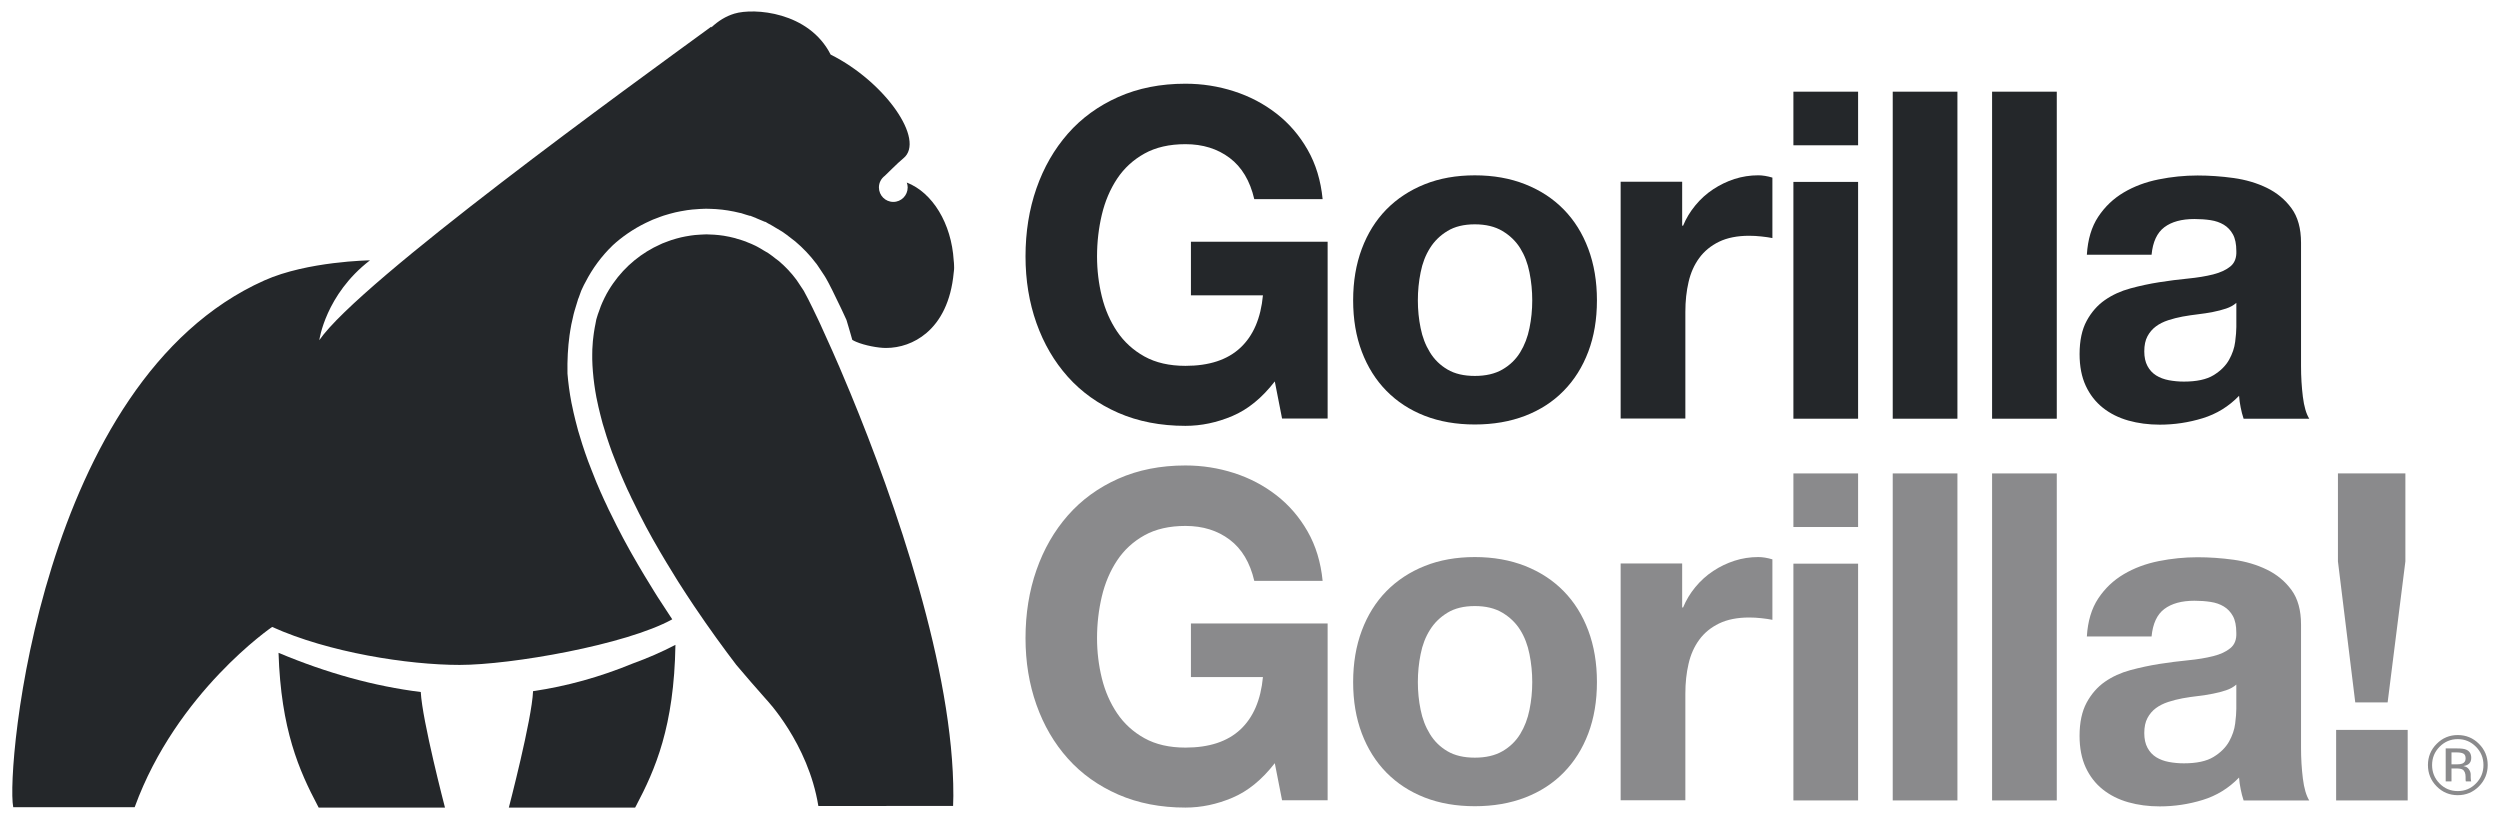<svg width="97" height="32" viewBox="0 0 97 32" fill="none" xmlns="http://www.w3.org/2000/svg">
<path d="M86.769 27.503C86.769 27.645 86.755 27.835 86.725 28.072C86.696 28.309 86.616 28.542 86.487 28.774C86.357 29.004 86.157 29.203 85.885 29.369C85.614 29.535 85.231 29.617 84.736 29.617C84.536 29.617 84.341 29.6 84.153 29.564C83.964 29.529 83.799 29.466 83.657 29.378C83.516 29.289 83.404 29.168 83.322 29.013C83.239 28.859 83.198 28.67 83.198 28.444C83.198 28.208 83.239 28.013 83.322 27.859C83.404 27.704 83.513 27.577 83.648 27.476C83.784 27.376 83.943 27.296 84.126 27.236C84.308 27.177 84.495 27.129 84.683 27.094C84.883 27.058 85.084 27.029 85.284 27.006C85.485 26.982 85.676 26.952 85.859 26.916C86.041 26.881 86.213 26.837 86.371 26.783C86.531 26.73 86.663 26.656 86.769 26.561V27.503ZM89.28 29.013V24.233C89.28 23.676 89.157 23.229 88.909 22.891C88.662 22.554 88.343 22.29 87.954 22.101C87.566 21.912 87.135 21.784 86.663 21.718C86.192 21.654 85.727 21.621 85.267 21.621C84.76 21.621 84.257 21.671 83.755 21.772C83.254 21.873 82.803 22.041 82.402 22.279C82.001 22.516 81.671 22.829 81.412 23.22C81.153 23.611 81.005 24.103 80.97 24.695H83.481C83.528 24.198 83.693 23.842 83.976 23.629C84.259 23.416 84.648 23.309 85.142 23.309C85.366 23.309 85.576 23.324 85.77 23.354C85.965 23.383 86.136 23.442 86.283 23.531C86.431 23.62 86.549 23.745 86.637 23.904C86.725 24.065 86.769 24.281 86.769 24.553C86.781 24.814 86.705 25.012 86.539 25.148C86.374 25.285 86.151 25.389 85.868 25.459C85.585 25.53 85.26 25.584 84.895 25.619C84.53 25.655 84.159 25.702 83.782 25.761C83.404 25.821 83.03 25.901 82.659 26.001C82.287 26.102 81.957 26.253 81.668 26.454C81.38 26.656 81.144 26.926 80.961 27.263C80.779 27.601 80.687 28.03 80.687 28.552C80.687 29.025 80.767 29.434 80.926 29.778C81.085 30.121 81.306 30.406 81.589 30.631C81.872 30.855 82.202 31.022 82.579 31.128C82.956 31.235 83.363 31.288 83.799 31.288C84.365 31.288 84.919 31.205 85.461 31.039C86.004 30.873 86.475 30.583 86.875 30.169C86.887 30.323 86.908 30.474 86.938 30.621C86.967 30.77 87.005 30.915 87.052 31.057H89.598C89.481 30.868 89.398 30.583 89.351 30.204C89.304 29.825 89.28 29.429 89.28 29.013Z" fill="#8A8A8C"/>
<path d="M90.642 31.057H93.418V28.32H90.642V31.057Z" fill="#8A8A8C"/>
<path d="M69.584 31.057H72.094V21.87H69.584V31.057Z" fill="#8A8A8C"/>
<path d="M92.64 27.254L93.329 21.781V18.369H90.712V21.781L91.384 27.254H92.64Z" fill="#8A8A8C"/>
<path d="M77.293 31.057H79.803V18.369H77.293V31.057Z" fill="#8A8A8C"/>
<path d="M73.438 31.057H75.948V18.369H73.438V31.057Z" fill="#8A8A8C"/>
<path d="M69.584 20.448H72.094V18.369H69.584V20.448Z" fill="#8A8A8C"/>
<path d="M46.208 26.27H49.002C48.919 27.159 48.627 27.837 48.127 28.305C47.625 28.773 46.915 29.007 45.996 29.007C45.371 29.007 44.841 28.885 44.404 28.642C43.968 28.4 43.614 28.076 43.343 27.674C43.072 27.271 42.875 26.818 42.751 26.314C42.628 25.811 42.565 25.292 42.565 24.759C42.565 24.203 42.628 23.664 42.751 23.142C42.875 22.621 43.072 22.156 43.343 21.747C43.614 21.338 43.968 21.013 44.404 20.77C44.841 20.527 45.371 20.406 45.996 20.406C46.668 20.406 47.239 20.583 47.711 20.939C48.182 21.294 48.501 21.827 48.666 22.538H51.318C51.247 21.816 51.053 21.176 50.734 20.619C50.416 20.062 50.012 19.594 49.523 19.215C49.034 18.836 48.486 18.548 47.879 18.353C47.271 18.158 46.644 18.06 45.996 18.06C45.029 18.06 44.16 18.232 43.387 18.575C42.616 18.919 41.964 19.393 41.434 19.997C40.904 20.601 40.497 21.309 40.214 22.12C39.931 22.932 39.79 23.812 39.79 24.759C39.79 25.683 39.931 26.545 40.214 27.345C40.497 28.145 40.904 28.841 41.434 29.433C41.964 30.026 42.616 30.49 43.387 30.828C44.16 31.165 45.029 31.334 45.996 31.334C46.608 31.334 47.216 31.207 47.817 30.952C48.418 30.698 48.966 30.251 49.462 29.611L49.744 31.05H51.512V24.191H46.208V26.27Z" fill="#8A8A8C"/>
<path d="M59.344 27.54C59.274 27.89 59.153 28.204 58.983 28.482C58.812 28.761 58.581 28.983 58.293 29.149C58.004 29.315 57.648 29.397 57.224 29.397C56.799 29.397 56.445 29.315 56.163 29.149C55.879 28.983 55.652 28.761 55.482 28.482C55.31 28.204 55.189 27.89 55.12 27.54C55.048 27.191 55.013 26.832 55.013 26.465C55.013 26.099 55.048 25.737 55.12 25.382C55.189 25.026 55.31 24.712 55.482 24.44C55.652 24.167 55.879 23.945 56.163 23.773C56.445 23.601 56.799 23.515 57.224 23.515C57.648 23.515 58.004 23.601 58.293 23.773C58.581 23.945 58.812 24.167 58.983 24.44C59.153 24.712 59.274 25.026 59.344 25.382C59.416 25.737 59.451 26.099 59.451 26.465C59.451 26.832 59.416 27.191 59.344 27.54ZM60.671 22.938C60.259 22.517 59.761 22.192 59.177 21.96C58.593 21.73 57.942 21.614 57.224 21.614C56.504 21.614 55.855 21.73 55.279 21.96C54.701 22.192 54.206 22.517 53.792 22.938C53.38 23.359 53.062 23.868 52.838 24.466C52.614 25.064 52.502 25.731 52.502 26.465C52.502 27.2 52.614 27.863 52.838 28.456C53.062 29.048 53.38 29.555 53.792 29.975C54.206 30.396 54.701 30.718 55.279 30.944C55.855 31.169 56.504 31.281 57.224 31.281C57.942 31.281 58.593 31.169 59.177 30.944C59.761 30.718 60.259 30.396 60.671 29.975C61.084 29.555 61.402 29.048 61.626 28.456C61.85 27.863 61.961 27.2 61.961 26.465C61.961 25.731 61.85 25.064 61.626 24.466C61.402 23.868 61.084 23.359 60.671 22.938Z" fill="#8A8A8C"/>
<path d="M67.301 21.756C67.006 21.852 66.73 21.984 66.47 22.156C66.211 22.328 65.981 22.535 65.781 22.778C65.58 23.021 65.421 23.285 65.304 23.569H65.268V21.863H62.881V31.05H65.392V26.909C65.392 26.495 65.433 26.11 65.516 25.755C65.597 25.399 65.736 25.088 65.931 24.822C66.126 24.555 66.383 24.345 66.7 24.191C67.019 24.037 67.407 23.959 67.867 23.959C68.02 23.959 68.18 23.968 68.344 23.986C68.509 24.004 68.651 24.025 68.769 24.049V21.703C68.569 21.643 68.386 21.614 68.221 21.614C67.903 21.614 67.596 21.661 67.301 21.756Z" fill="#8A8A8C"/>
<path d="M69.584 16.246H72.094V7.058H69.584V16.246Z" fill="#24272A"/>
<path d="M69.584 5.637H72.094V3.557H69.584V5.637Z" fill="#24272A"/>
<path d="M86.77 12.692C86.77 12.834 86.755 13.023 86.725 13.26C86.696 13.497 86.616 13.731 86.487 13.962C86.357 14.193 86.156 14.392 85.885 14.558C85.615 14.723 85.231 14.806 84.736 14.806C84.536 14.806 84.341 14.788 84.153 14.753C83.964 14.717 83.799 14.655 83.657 14.566C83.516 14.477 83.404 14.356 83.322 14.202C83.239 14.048 83.198 13.858 83.198 13.633C83.198 13.397 83.239 13.201 83.322 13.047C83.404 12.893 83.513 12.766 83.649 12.665C83.784 12.564 83.943 12.485 84.126 12.425C84.309 12.366 84.495 12.318 84.684 12.283C84.883 12.247 85.084 12.218 85.284 12.194C85.485 12.17 85.676 12.141 85.859 12.105C86.041 12.07 86.213 12.025 86.372 11.972C86.531 11.919 86.664 11.845 86.77 11.75V12.692ZM89.351 15.393C89.304 15.014 89.28 14.617 89.28 14.202V9.421C89.28 8.865 89.157 8.418 88.909 8.08C88.662 7.742 88.343 7.479 87.954 7.289C87.566 7.1 87.135 6.973 86.664 6.907C86.192 6.842 85.727 6.809 85.267 6.809C84.76 6.809 84.256 6.86 83.756 6.961C83.254 7.061 82.803 7.23 82.402 7.467C82.001 7.704 81.671 8.018 81.412 8.409C81.153 8.799 81.006 9.291 80.97 9.884H83.481C83.528 9.386 83.694 9.03 83.976 8.817C84.259 8.604 84.648 8.498 85.143 8.498C85.367 8.498 85.577 8.513 85.77 8.542C85.965 8.572 86.136 8.631 86.284 8.72C86.431 8.809 86.549 8.933 86.637 9.093C86.725 9.253 86.77 9.469 86.77 9.742C86.781 10.002 86.705 10.201 86.54 10.337C86.375 10.473 86.151 10.576 85.868 10.648C85.585 10.719 85.261 10.772 84.895 10.808C84.53 10.843 84.159 10.891 83.782 10.95C83.404 11.009 83.03 11.089 82.659 11.19C82.287 11.291 81.958 11.442 81.669 11.643C81.38 11.845 81.144 12.114 80.961 12.452C80.779 12.789 80.688 13.219 80.688 13.74C80.688 14.214 80.767 14.622 80.926 14.966C81.085 15.31 81.307 15.595 81.589 15.82C81.872 16.045 82.202 16.21 82.579 16.317C82.956 16.423 83.363 16.477 83.799 16.477C84.365 16.477 84.919 16.394 85.461 16.228C86.003 16.062 86.475 15.772 86.876 15.357C86.887 15.511 86.908 15.662 86.938 15.81C86.967 15.959 87.005 16.104 87.052 16.246H89.599C89.481 16.057 89.398 15.772 89.351 15.393Z" fill="#24272A"/>
<path d="M73.438 16.246H75.948V3.557H73.438V16.246Z" fill="#24272A"/>
<path d="M77.293 16.246H79.803V3.557H77.293V16.246Z" fill="#24272A"/>
<path d="M46.208 11.459H49.002C48.919 12.347 48.627 13.026 48.127 13.493C47.625 13.962 46.915 14.195 45.996 14.195C45.371 14.195 44.841 14.073 44.404 13.831C43.968 13.588 43.614 13.265 43.343 12.863C43.072 12.46 42.875 12.007 42.751 11.503C42.628 10.999 42.565 10.481 42.565 9.948C42.565 9.391 42.628 8.852 42.751 8.331C42.875 7.81 43.072 7.345 43.343 6.936C43.614 6.527 43.968 6.202 44.404 5.959C44.841 5.716 45.371 5.594 45.996 5.594C46.668 5.594 47.239 5.772 47.711 6.127C48.182 6.483 48.501 7.015 48.666 7.727H51.318C51.247 7.004 51.053 6.364 50.734 5.808C50.416 5.251 50.012 4.783 49.523 4.404C49.034 4.025 48.486 3.737 47.879 3.542C47.271 3.346 46.644 3.248 45.996 3.248C45.029 3.248 44.16 3.42 43.387 3.764C42.616 4.108 41.964 4.581 41.434 5.185C40.904 5.79 40.497 6.497 40.214 7.309C39.931 8.121 39.79 9 39.79 9.948C39.79 10.872 39.931 11.734 40.214 12.534C40.497 13.333 40.904 14.029 41.434 14.622C41.964 15.214 42.616 15.679 43.387 16.017C44.16 16.354 45.029 16.523 45.996 16.523C46.608 16.523 47.216 16.396 47.817 16.141C48.418 15.887 48.966 15.439 49.462 14.799L49.744 16.239H51.512V9.379H46.208V11.459Z" fill="#24272A"/>
<path d="M67.301 6.944C67.006 7.04 66.73 7.173 66.47 7.345C66.211 7.516 65.981 7.724 65.781 7.967C65.58 8.21 65.421 8.473 65.304 8.757H65.268V7.051H62.881V16.239H65.392V12.098C65.392 11.683 65.433 11.298 65.516 10.943C65.597 10.588 65.736 10.276 65.931 10.01C66.126 9.744 66.383 9.533 66.7 9.379C67.019 9.225 67.407 9.148 67.867 9.148C68.02 9.148 68.18 9.157 68.344 9.175C68.509 9.193 68.651 9.213 68.769 9.237V6.891C68.569 6.832 68.386 6.802 68.221 6.802C67.903 6.802 67.596 6.85 67.301 6.944Z" fill="#24272A"/>
<path d="M59.344 12.729C59.274 13.079 59.153 13.393 58.983 13.671C58.812 13.949 58.581 14.171 58.293 14.337C58.004 14.504 57.648 14.586 57.224 14.586C56.799 14.586 56.445 14.504 56.163 14.337C55.879 14.171 55.652 13.949 55.482 13.671C55.31 13.393 55.189 13.079 55.12 12.729C55.048 12.38 55.013 12.021 55.013 11.654C55.013 11.287 55.048 10.925 55.12 10.57C55.189 10.214 55.31 9.901 55.482 9.628C55.652 9.355 55.879 9.133 56.163 8.962C56.445 8.79 56.799 8.704 57.224 8.704C57.648 8.704 58.004 8.79 58.293 8.962C58.581 9.133 58.812 9.355 58.983 9.628C59.153 9.901 59.274 10.214 59.344 10.57C59.416 10.925 59.451 11.287 59.451 11.654C59.451 12.021 59.416 12.38 59.344 12.729ZM60.671 8.126C60.259 7.706 59.761 7.38 59.177 7.149C58.593 6.918 57.942 6.803 57.224 6.803C56.504 6.803 55.855 6.918 55.279 7.149C54.701 7.38 54.206 7.706 53.792 8.126C53.38 8.547 53.062 9.056 52.838 9.655C52.614 10.253 52.502 10.919 52.502 11.654C52.502 12.389 52.614 13.052 52.838 13.644C53.062 14.237 53.38 14.743 53.792 15.163C54.206 15.585 54.701 15.907 55.279 16.133C55.855 16.357 56.504 16.47 57.224 16.47C57.942 16.47 58.593 16.357 59.177 16.133C59.761 15.907 60.259 15.585 60.671 15.163C61.084 14.743 61.402 14.237 61.626 13.644C61.85 13.052 61.961 12.389 61.961 11.654C61.961 10.919 61.85 10.253 61.626 9.655C61.402 9.056 61.084 8.547 60.671 8.126Z" fill="#24272A"/>
<path d="M10.807 25.329C10.901 28.311 11.607 29.9 12.332 31.272C12.343 31.292 12.354 31.313 12.364 31.334H17.265C17.26 31.313 16.381 27.95 16.326 26.85C14.532 26.627 12.685 26.119 10.807 25.329Z" fill="#24272A"/>
<path d="M32.624 14.37C32.599 14.311 32.572 14.249 32.548 14.191C32.54 14.175 32.534 14.161 32.527 14.145C32.45 13.968 32.377 13.799 32.305 13.636C32.127 13.233 31.962 12.869 31.818 12.557C31.788 12.492 31.762 12.438 31.743 12.397C31.421 11.717 31.229 11.354 31.187 11.285L31.183 11.28C31.182 11.278 31.181 11.276 31.18 11.274C31.17 11.257 31.106 11.163 31.043 11.067C30.99 10.987 30.938 10.908 30.912 10.87C30.91 10.869 30.91 10.868 30.909 10.867C30.905 10.862 30.901 10.856 30.898 10.851C30.703 10.587 30.472 10.343 30.215 10.125C30.176 10.093 30.133 10.065 30.093 10.034C30 9.961 29.908 9.887 29.808 9.821C29.752 9.784 29.691 9.753 29.632 9.718C29.546 9.667 29.463 9.612 29.375 9.568L29.325 9.543L29.323 9.541H29.323L29.306 9.533C29.199 9.479 29.095 9.438 29.015 9.407L28.959 9.383C28.948 9.379 28.937 9.374 28.927 9.369C28.926 9.369 28.925 9.369 28.924 9.368L28.922 9.368C28.832 9.334 28.732 9.304 28.615 9.27L28.57 9.256C28.564 9.254 28.558 9.252 28.552 9.25C28.539 9.245 28.527 9.241 28.514 9.238C28.513 9.238 28.513 9.238 28.512 9.237C28.511 9.237 28.51 9.237 28.508 9.237C28.376 9.202 28.232 9.171 28.083 9.147C27.961 9.128 27.837 9.115 27.711 9.106C27.672 9.103 27.633 9.103 27.594 9.101C27.531 9.099 27.469 9.093 27.407 9.093C27.383 9.093 27.361 9.096 27.338 9.096C27.287 9.098 27.236 9.1 27.186 9.103C27.11 9.107 27.036 9.111 26.962 9.119C26.909 9.125 26.855 9.132 26.803 9.139C26.733 9.149 26.664 9.161 26.596 9.174C26.539 9.185 26.483 9.196 26.427 9.209C26.366 9.223 26.306 9.24 26.245 9.256C26.183 9.274 26.121 9.291 26.06 9.311C26.013 9.327 25.966 9.344 25.919 9.362C25.847 9.388 25.775 9.413 25.705 9.443C25.682 9.453 25.661 9.464 25.638 9.474C24.901 9.8 24.259 10.324 23.793 10.991C23.735 11.074 23.678 11.159 23.626 11.246C23.625 11.247 23.624 11.249 23.623 11.251C23.564 11.348 23.509 11.448 23.459 11.55C23.453 11.561 23.448 11.573 23.443 11.584C23.397 11.678 23.353 11.774 23.314 11.872C23.295 11.919 23.279 11.967 23.263 12.015C23.24 12.076 23.216 12.137 23.196 12.199C23.193 12.212 23.189 12.224 23.185 12.236L23.172 12.277C23.158 12.321 23.145 12.359 23.136 12.397L23.102 12.576L23.088 12.648C23.085 12.665 23.082 12.682 23.078 12.696C23.076 12.703 23.076 12.71 23.075 12.716C23.075 12.717 23.075 12.72 23.074 12.721L23.071 12.737C23.05 12.85 23.035 12.965 23.023 13.063L23.022 13.078C23.021 13.083 23.02 13.087 23.02 13.091C23.014 13.132 23.011 13.173 23.006 13.214C23.006 13.216 23.006 13.217 23.005 13.218L23.004 13.226C22.995 13.33 22.986 13.447 22.982 13.559V13.566V13.569C22.982 13.571 22.982 13.574 22.982 13.576C22.98 13.644 22.979 13.703 22.979 13.762C22.978 13.839 22.978 13.885 22.979 13.929V13.933V13.937C22.982 14.094 22.991 14.254 23.004 14.414C23.031 14.746 23.077 15.084 23.142 15.427C23.146 15.444 23.151 15.462 23.154 15.48C23.156 15.487 23.157 15.494 23.158 15.501C23.196 15.692 23.24 15.882 23.288 16.071C23.303 16.131 23.319 16.19 23.334 16.249C23.352 16.314 23.367 16.381 23.386 16.446C23.389 16.455 23.393 16.465 23.395 16.474C23.42 16.561 23.449 16.65 23.476 16.738C23.496 16.803 23.514 16.867 23.535 16.932C23.601 17.136 23.671 17.34 23.746 17.545C23.784 17.647 23.826 17.752 23.867 17.856C23.91 17.968 23.954 18.081 24 18.192C24.019 18.24 24.037 18.288 24.057 18.336C24.08 18.392 24.104 18.447 24.128 18.501C24.157 18.568 24.185 18.634 24.214 18.7C24.222 18.719 24.231 18.737 24.239 18.755C24.273 18.833 24.307 18.91 24.343 18.989C24.37 19.046 24.4 19.106 24.428 19.164C24.453 19.218 24.476 19.272 24.502 19.325C24.519 19.361 24.537 19.395 24.555 19.43C24.711 19.754 24.874 20.08 25.051 20.412L25.081 20.468C25.153 20.599 25.223 20.73 25.297 20.862L25.314 20.893C25.336 20.931 25.358 20.97 25.38 21.009C25.528 21.271 25.685 21.538 25.847 21.808C25.972 22.017 26.1 22.226 26.231 22.435L26.34 22.61L26.352 22.628C26.537 22.92 26.722 23.201 26.904 23.474C26.91 23.482 26.915 23.49 26.92 23.498C27.521 24.393 28.096 25.179 28.565 25.794C28.933 26.229 29.315 26.672 29.721 27.128C29.721 27.128 31.359 28.834 31.752 31.272L36.98 31.271C36.984 31.143 36.99 31.015 36.99 30.884V30.879C37.008 25.988 34.721 19.431 33.001 15.267C32.871 14.952 32.746 14.656 32.624 14.37Z" fill="#24272A"/>
<path d="M20.683 26.817C20.638 27.913 19.747 31.314 19.743 31.334H24.643C24.654 31.314 24.665 31.292 24.677 31.272C25.425 29.853 26.155 28.201 26.207 25.02C25.672 25.3 25.119 25.538 24.554 25.743C23.273 26.27 21.989 26.626 20.683 26.817Z" fill="#24272A"/>
<path d="M37.017 10.278C37.015 10.253 37.015 10.227 37.013 10.201C37.011 10.17 37.005 10.141 37.004 10.11C36.917 8.663 36.176 7.467 35.183 7.083C35.205 7.142 35.218 7.205 35.218 7.272C35.218 7.583 34.969 7.834 34.661 7.834C34.351 7.834 34.102 7.583 34.102 7.272C34.102 7.088 34.192 6.925 34.33 6.822C34.368 6.795 34.827 6.321 35.049 6.144C35.921 5.444 34.348 3.177 32.229 2.118C31.386 0.452 29.254 0.299 28.494 0.529C28.156 0.632 27.873 0.81 27.599 1.064L27.599 1.033C24.557 3.253 13.952 10.921 12.389 13.199C12.389 13.199 12.626 11.429 14.355 10.101C14.355 10.101 11.929 10.134 10.259 10.88C1.546 14.765 0.224 29.831 0.512 31.309C0.512 31.312 0.513 31.316 0.513 31.32H5.224C5.226 31.316 5.227 31.313 5.229 31.309C6.854 26.851 10.559 24.325 10.559 24.325C12.744 25.316 15.841 25.799 17.834 25.799C19.827 25.799 24.291 25.02 26.083 24.03C26.074 24.013 26.062 23.997 26.052 23.98C26.037 23.956 26.022 23.931 26.003 23.908C25.842 23.666 25.68 23.42 25.518 23.165L25.391 22.962C25.259 22.751 25.127 22.536 24.999 22.322C24.833 22.045 24.672 21.77 24.519 21.5L24.435 21.351C24.37 21.235 24.307 21.119 24.245 21.004L24.18 20.884C24.014 20.573 23.85 20.25 23.664 19.866C23.664 19.866 23.623 19.784 23.608 19.754C23.592 19.721 23.532 19.588 23.532 19.588C23.532 19.588 23.462 19.444 23.444 19.404C23.407 19.324 23.37 19.24 23.333 19.156C23.326 19.141 23.314 19.117 23.304 19.093C23.253 18.976 23.197 18.849 23.144 18.721L23.086 18.576C23.066 18.528 23.049 18.483 23.031 18.437C23.002 18.364 22.972 18.29 22.944 18.218L22.907 18.122C22.876 18.044 22.846 17.967 22.817 17.89C22.737 17.672 22.663 17.455 22.593 17.239L22.502 16.942C22.497 16.927 22.493 16.914 22.489 16.899C22.47 16.838 22.45 16.776 22.433 16.716C22.421 16.671 22.406 16.615 22.392 16.56L22.329 16.319C22.276 16.11 22.229 15.904 22.188 15.697L22.173 15.63C22.097 15.232 22.047 14.854 22.018 14.493C22.008 13.971 22.034 13.476 22.098 13.011C22.106 12.951 22.115 12.889 22.126 12.827C22.138 12.748 22.151 12.669 22.167 12.592C22.177 12.537 22.192 12.482 22.204 12.427C22.222 12.347 22.237 12.268 22.257 12.191C22.257 12.191 22.284 12.092 22.295 12.051C22.296 12.049 22.297 12.043 22.298 12.041C22.302 12.029 22.305 12.019 22.309 12.007C22.313 11.991 22.319 11.976 22.323 11.96C22.326 11.949 22.329 11.939 22.332 11.929C22.346 11.887 22.358 11.844 22.371 11.802C22.386 11.754 22.4 11.705 22.415 11.658L22.428 11.61L22.453 11.552L22.549 11.286L22.56 11.26C22.569 11.238 22.58 11.217 22.59 11.196C22.606 11.163 22.621 11.129 22.637 11.096L22.659 11.051C22.676 11.016 22.696 10.983 22.714 10.949C22.988 10.414 23.343 9.936 23.764 9.529C23.776 9.518 23.786 9.507 23.798 9.497C23.829 9.469 23.86 9.44 23.893 9.412C24.294 9.068 24.745 8.782 25.24 8.563C25.271 8.548 25.301 8.534 25.332 8.521C25.399 8.493 25.485 8.461 25.572 8.43L25.613 8.414C25.659 8.397 25.705 8.381 25.752 8.365C25.83 8.34 25.906 8.318 25.982 8.297C26.055 8.277 26.13 8.257 26.206 8.239C26.271 8.224 26.34 8.21 26.411 8.197C26.492 8.18 26.577 8.167 26.662 8.154C26.731 8.145 26.795 8.137 26.861 8.13C26.95 8.12 27.044 8.113 27.137 8.109C27.208 8.105 27.263 8.102 27.318 8.101C27.345 8.1 27.375 8.099 27.406 8.099C27.467 8.099 27.527 8.101 27.588 8.104C27.588 8.104 27.742 8.111 27.778 8.113C27.948 8.125 28.098 8.142 28.239 8.165C28.405 8.192 28.563 8.224 28.712 8.262L28.751 8.268L28.917 8.322C28.976 8.339 29.034 8.356 29.09 8.374H29.118L29.267 8.434L29.303 8.446L29.344 8.466L29.385 8.484C29.468 8.516 29.561 8.554 29.661 8.6L29.708 8.612L29.805 8.671L29.822 8.679C29.909 8.723 29.994 8.775 30.079 8.827L30.178 8.885C30.238 8.918 30.297 8.952 30.353 8.99C30.468 9.066 30.576 9.15 30.683 9.234L30.705 9.251C30.765 9.294 30.809 9.327 30.851 9.363C31.156 9.62 31.43 9.908 31.663 10.218L31.672 10.226L31.725 10.302C31.753 10.344 31.81 10.429 31.868 10.516L31.99 10.7L32.05 10.799C32.167 11.001 32.392 11.451 32.637 11.97L32.716 12.139C32.757 12.226 32.799 12.319 32.843 12.414C32.872 12.509 32.901 12.605 32.93 12.706C32.949 12.77 32.976 12.863 33.009 12.977C33.027 13.041 33.046 13.11 33.068 13.186C33.111 13.214 33.166 13.241 33.225 13.265C33.551 13.404 34.07 13.501 34.373 13.501C34.913 13.501 35.476 13.32 35.945 12.921C36.489 12.46 36.901 11.7 37.004 10.577C37.005 10.563 37.007 10.551 37.009 10.537C37.01 10.518 37.013 10.499 37.015 10.48C37.015 10.477 37.017 10.473 37.017 10.469V10.46C37.018 10.438 37.02 10.417 37.02 10.398C37.02 10.358 37.017 10.318 37.017 10.278Z" fill="#24272A"/>
<path d="M95.581 29.241C95.525 29.209 95.434 29.193 95.309 29.193H95.118V29.657H95.32C95.416 29.657 95.487 29.647 95.534 29.629C95.622 29.594 95.666 29.527 95.666 29.428C95.666 29.335 95.638 29.273 95.581 29.241ZM95.339 29.039C95.497 29.039 95.613 29.054 95.686 29.085C95.818 29.14 95.884 29.248 95.884 29.41C95.884 29.524 95.843 29.608 95.76 29.662C95.716 29.691 95.654 29.711 95.576 29.724C95.675 29.74 95.748 29.782 95.794 29.85C95.841 29.917 95.863 29.983 95.863 30.048V30.142C95.863 30.171 95.865 30.203 95.867 30.237C95.869 30.27 95.873 30.293 95.878 30.303L95.886 30.319H95.676C95.674 30.315 95.673 30.311 95.672 30.307C95.671 30.302 95.67 30.298 95.669 30.292L95.665 30.251V30.15C95.665 30.002 95.624 29.904 95.544 29.857C95.497 29.829 95.413 29.816 95.294 29.816H95.118V30.319H94.893V29.039H95.339ZM94.656 28.974C94.462 29.17 94.365 29.407 94.365 29.684C94.365 29.963 94.462 30.202 94.654 30.398C94.848 30.596 95.084 30.694 95.361 30.694C95.638 30.694 95.874 30.596 96.067 30.398C96.261 30.202 96.358 29.963 96.358 29.684C96.358 29.407 96.261 29.17 96.067 28.974C95.873 28.777 95.637 28.678 95.361 28.678C95.086 28.678 94.851 28.777 94.656 28.974ZM96.183 30.51C95.956 30.739 95.682 30.853 95.361 30.853C95.04 30.853 94.766 30.739 94.541 30.51C94.316 30.282 94.204 30.006 94.204 29.683C94.204 29.362 94.317 29.087 94.544 28.86C94.769 28.633 95.042 28.52 95.361 28.52C95.682 28.52 95.956 28.633 96.183 28.86C96.409 29.086 96.523 29.36 96.523 29.683C96.523 30.006 96.409 30.281 96.183 30.51Z" fill="#8A8A8C"/>
</svg>
